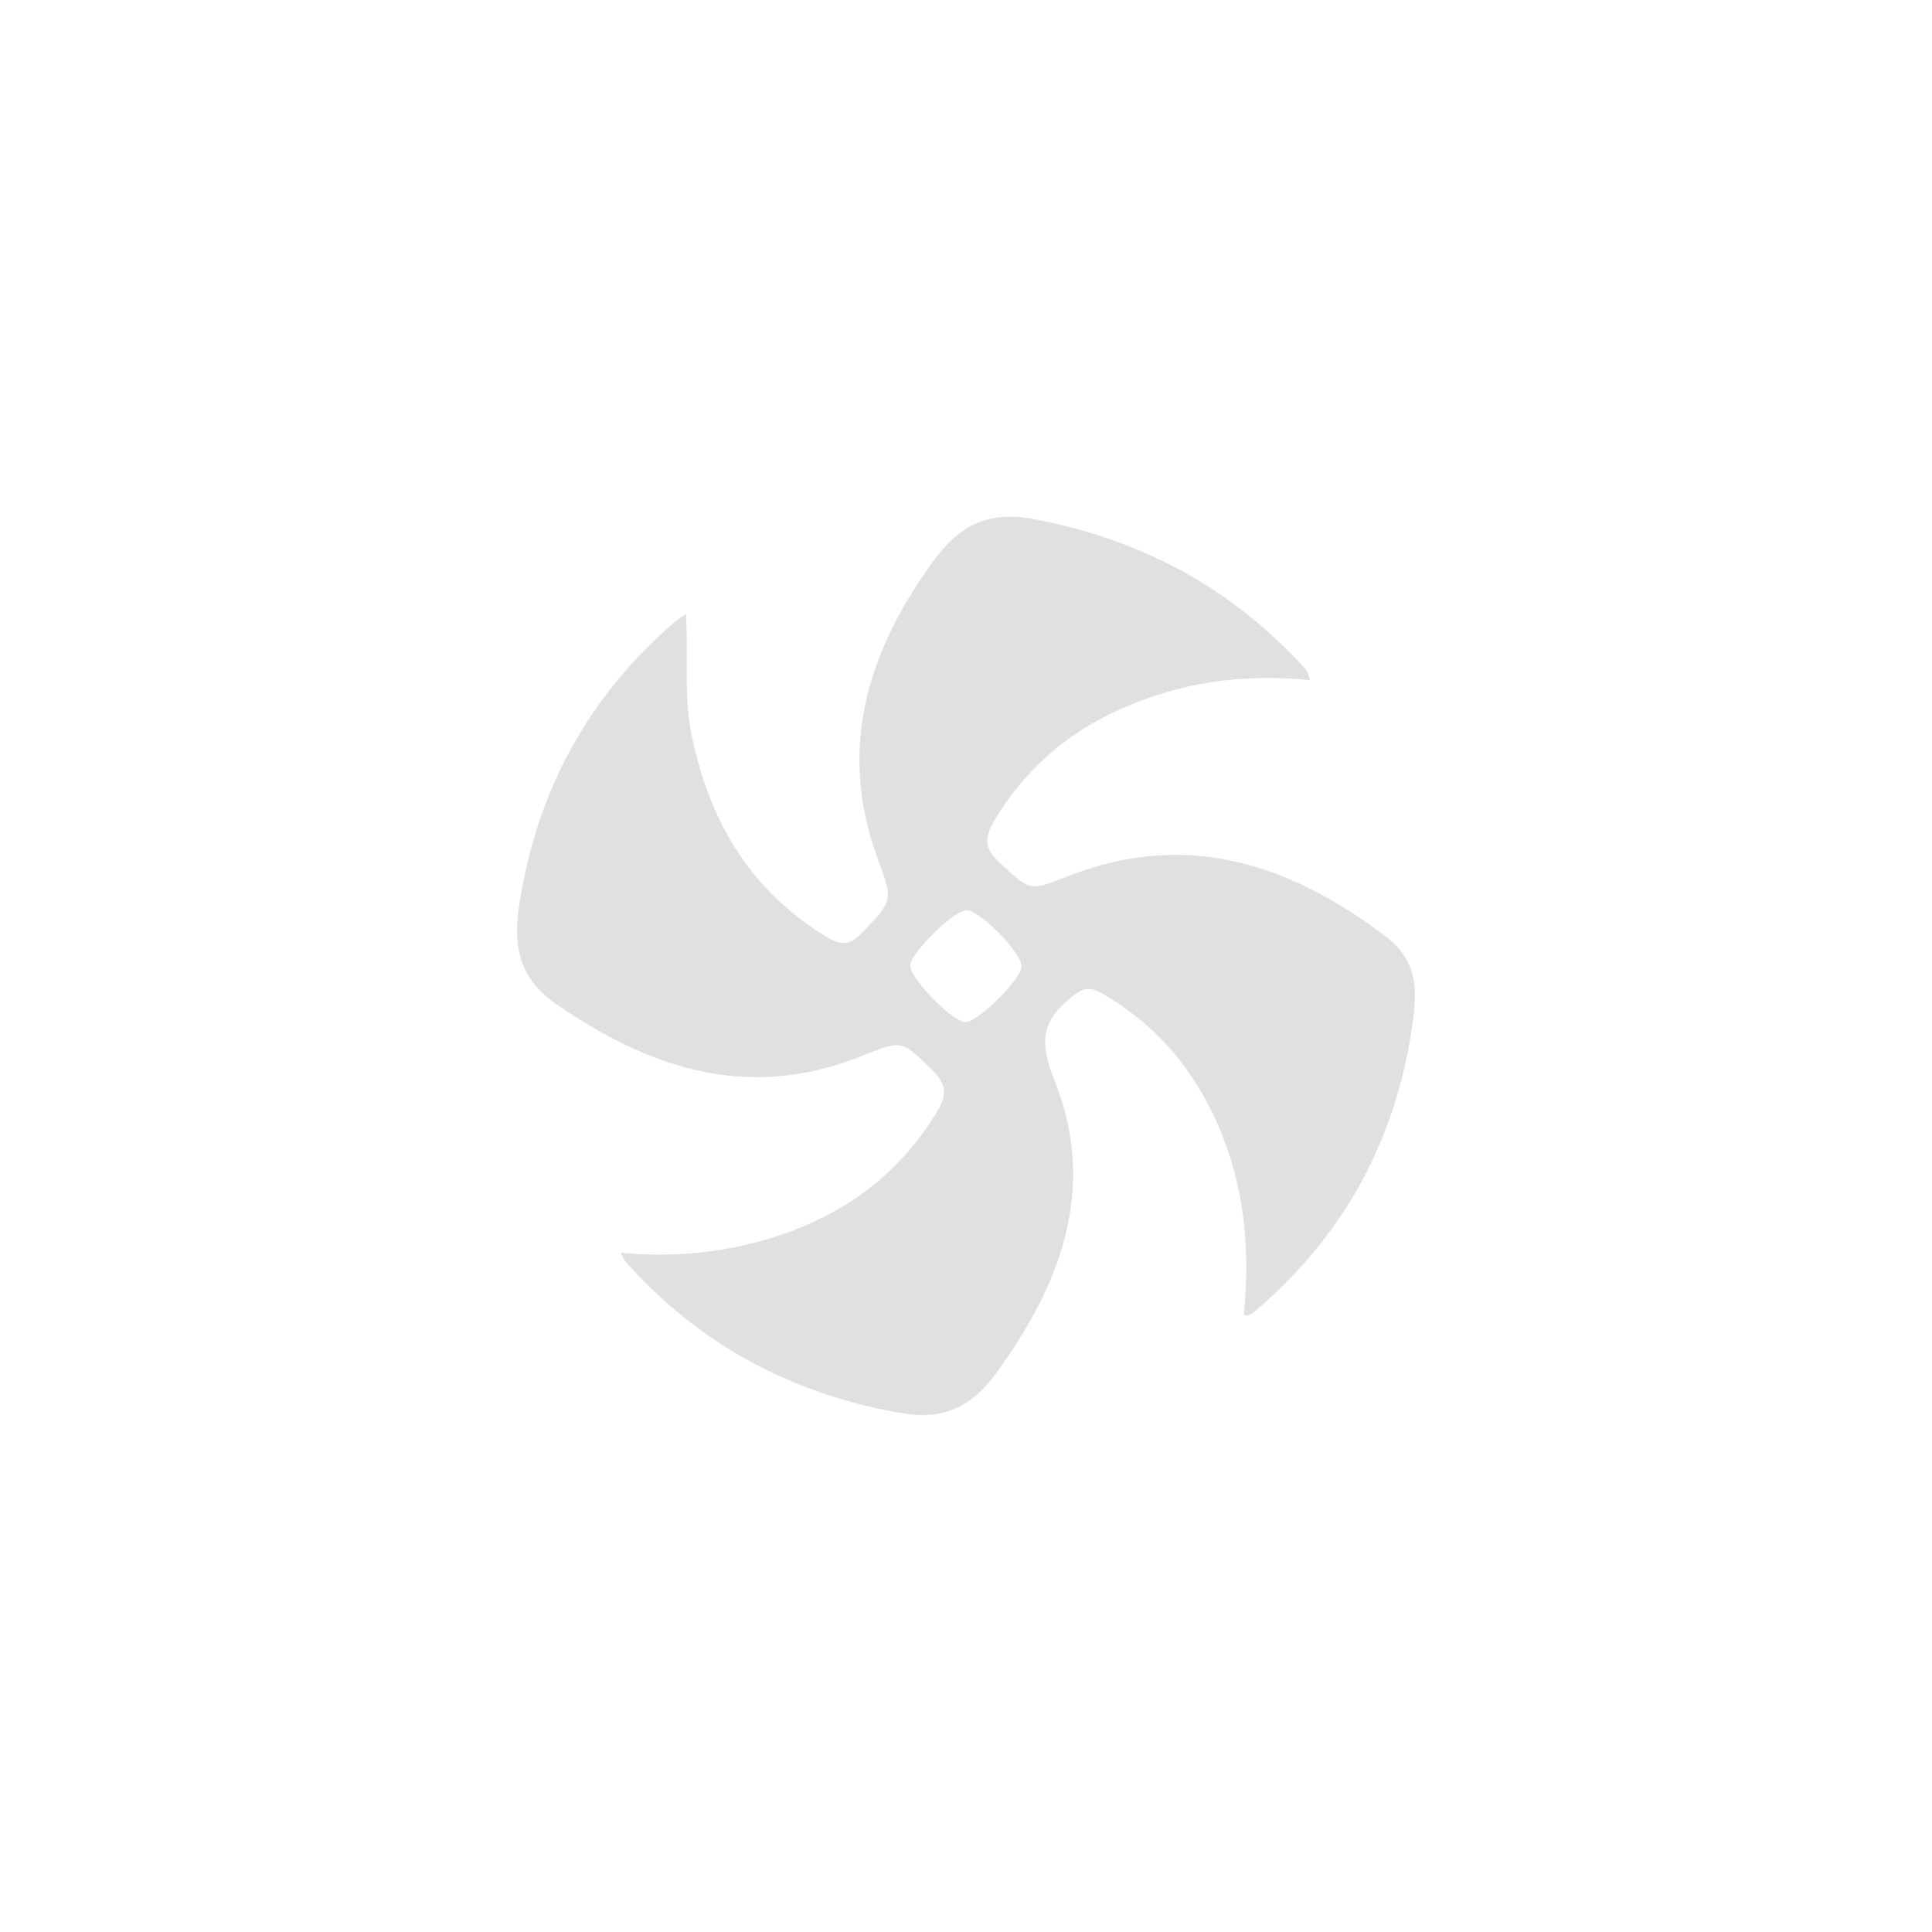 <svg id="Layer_1" data-name="Layer 1" xmlns="http://www.w3.org/2000/svg" viewBox="0 0 600 600"><defs><style>.cls-1{fill:#e0e0df;}</style></defs><path class="cls-1" d="M406.86,211.25c-21.57-2.18-41.45.83-60.31,9.67a84.15,84.15,0,0,0-37.91,34.22c-2.91,5-2.94,8.36,1.62,12.6,9.74,9.05,9.39,9.09,21.31,4.41,36.55-14.36,68.29-4.18,98.32,18.32,10.89,8.16,10.22,17.5,8.62,28.51q-7.85,53.64-49.15,88.55a8.08,8.08,0,0,1-2,1.07c-.18.08-.48-.13-1.11-.32,2.16-20.69.11-41-8.57-60.19-7.65-16.94-19.32-30.36-35.61-39.66-3.66-2.09-5.79-1.62-9.29,1.22-9.17,7.41-10.15,13.81-5.4,25.62,13.46,33.47,2.22,63.44-18,91.14-7.7,10.55-16.26,14.82-30.1,12.34-33.92-6.09-62.16-21.32-85-46.9a17.63,17.63,0,0,1-1.5-2.84,117.92,117.92,0,0,0,43.66-3.65c23.3-6.46,42-19.2,54.65-40.29,3.15-5.22,2.67-8.57-1.55-12.71-9.6-9.42-9.38-9.44-22-4.37C232.8,341.88,202.34,332.2,173,312c-13.49-9.26-13.6-20.48-11.21-34.25,5.95-34.2,21.91-62.46,48.24-85,.69-.59,1.5-1.05,3-2.11.81,13-.73,25.11,1.65,37.07,5.35,26.82,18,48.56,41.83,63.16,4.41,2.7,7.26,3,11.18-1.15,9.78-10.26,9.69-9.9,4.79-23.35-12.31-33.78-3.16-63.65,17-91.6,8.08-11.21,16.82-16.39,31.86-13.51,33.53,6.41,61.5,21.53,84.26,46.7C406.05,208.56,406.15,209.4,406.86,211.25ZM299.76,317.42c3.8.11,17.26-13.16,17.47-17.21s-12.64-17.29-17-17.53c-3.71-.19-17.43,13.18-17.54,17.11S295.66,317.3,299.76,317.42Z"/></svg>